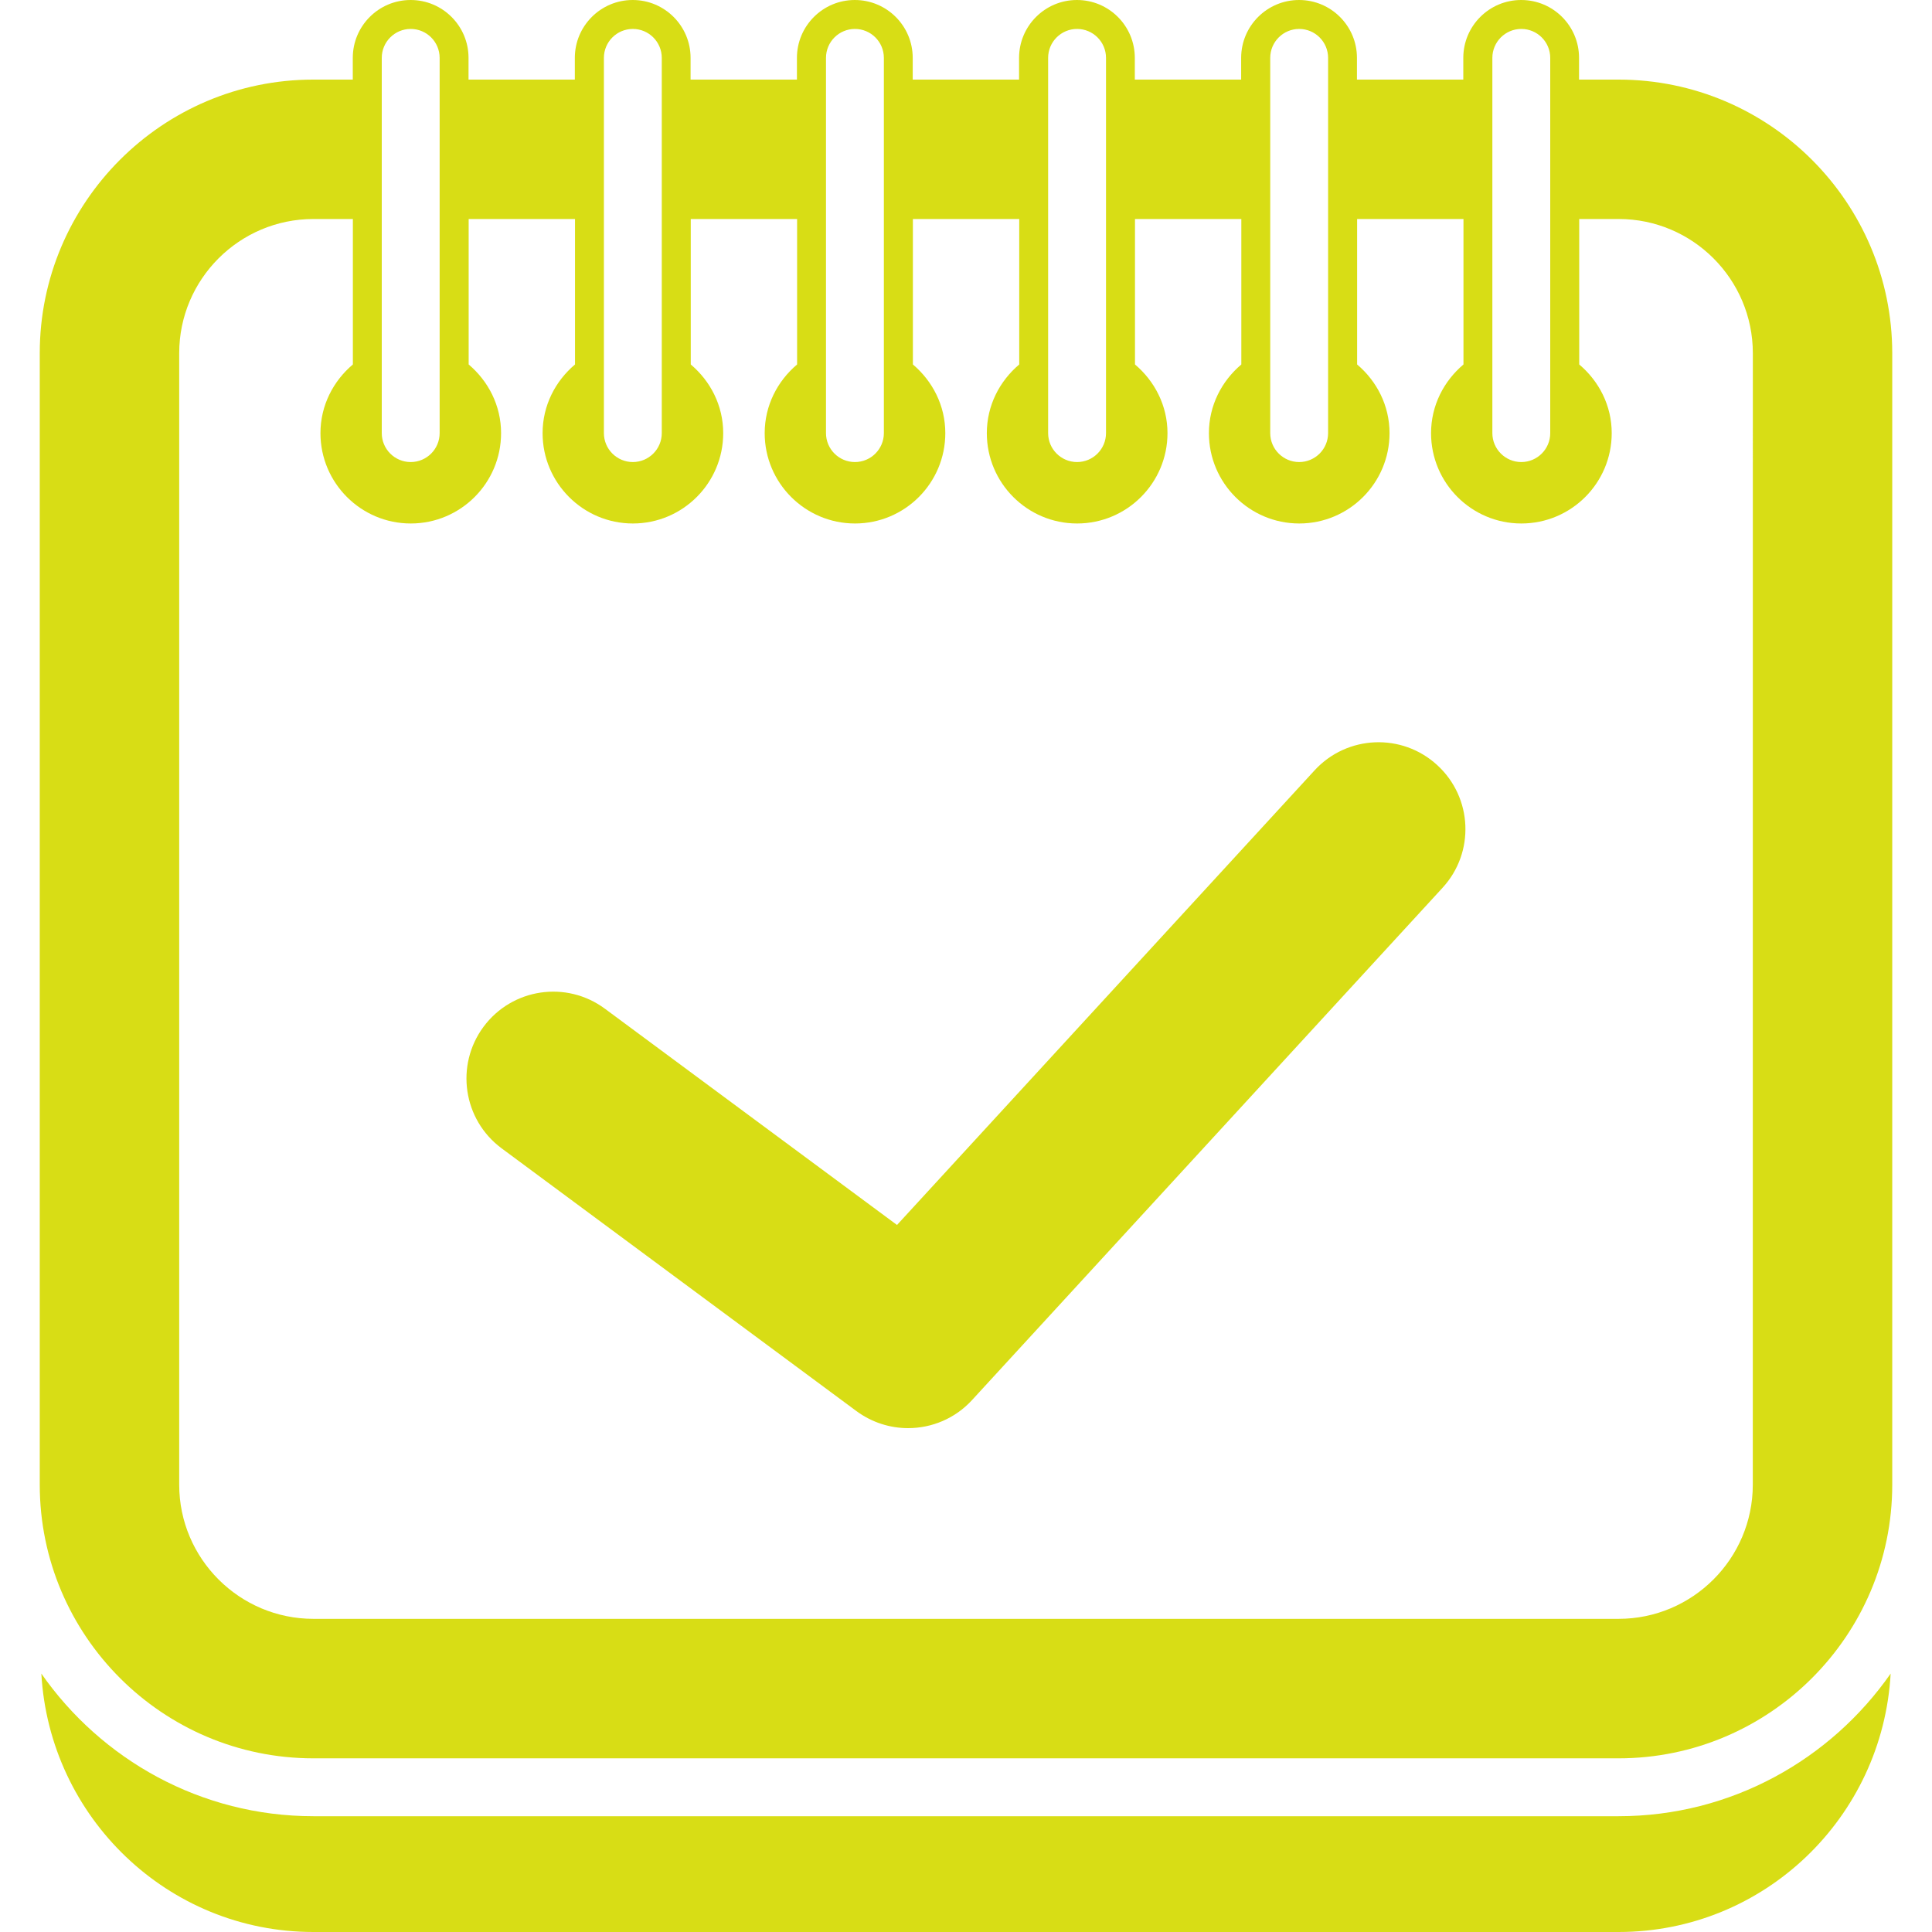 <svg width="45" height="45" viewBox="0 0 45 45" fill="none" xmlns="http://www.w3.org/2000/svg">
<path d="M37.699 42.303H7.3C4.677 42.303 2.36 40.983 0.963 38.981C1.151 42.326 3.907 45 7.3 45H37.699C41.094 45 43.85 42.33 44.037 38.981C42.64 40.983 40.323 42.303 37.699 42.303Z" fill="#D8DD15"/>
<path d="M37.699 1.854H36.779V1.348C36.779 0.604 36.177 0 35.431 0C34.687 0 34.083 0.604 34.083 1.348V1.854H31.606V1.348C31.606 0.604 31.002 0 30.258 0C29.513 0 28.909 0.604 28.909 1.348V1.854H26.432V1.348C26.432 0.604 25.83 0 25.084 0C24.34 0 23.736 0.604 23.736 1.348V1.854H21.259V1.348C21.259 0.604 20.655 0 19.91 0C19.166 0 18.562 0.604 18.562 1.348V1.854H16.085V1.348C16.085 0.604 15.481 0 14.737 0C13.993 0 13.389 0.604 13.389 1.348V1.854H10.913V1.348C10.913 0.604 10.309 0 9.565 0C8.821 0 8.217 0.604 8.217 1.348V1.854H7.297C3.785 1.854 0.926 4.712 0.926 8.226V34.582C0.926 38.094 3.785 40.955 7.3 40.955H37.699C41.213 40.955 44.074 38.097 44.074 34.582V8.226C44.072 4.712 41.214 1.854 37.699 1.854ZM34.76 1.348C34.76 0.976 35.062 0.674 35.434 0.674C35.806 0.674 36.108 0.976 36.108 1.348V10.088C36.108 10.46 35.806 10.762 35.434 10.762C35.062 10.762 34.76 10.46 34.76 10.088V1.348ZM29.586 1.348C29.586 0.976 29.889 0.674 30.26 0.674C30.632 0.674 30.934 0.976 30.934 1.348V10.088C30.934 10.46 30.632 10.762 30.26 10.762C29.889 10.762 29.586 10.46 29.586 10.088V1.348ZM24.413 1.348C24.413 0.976 24.715 0.674 25.087 0.674C25.459 0.674 25.761 0.976 25.761 1.348V10.088C25.761 10.46 25.459 10.762 25.087 10.762C24.715 10.762 24.413 10.46 24.413 10.088V1.348ZM19.239 1.348C19.239 0.976 19.541 0.674 19.913 0.674C20.285 0.674 20.587 0.976 20.587 1.348V10.088C20.587 10.46 20.285 10.762 19.913 10.762C19.541 10.762 19.239 10.46 19.239 10.088V1.348ZM14.066 1.348C14.066 0.976 14.368 0.674 14.74 0.674C15.112 0.674 15.414 0.976 15.414 1.348V10.088C15.414 10.46 15.112 10.762 14.74 10.762C14.368 10.762 14.066 10.46 14.066 10.088V1.348ZM8.892 1.348C8.892 0.976 9.194 0.674 9.566 0.674C9.938 0.674 10.24 0.976 10.24 1.348V10.088C10.24 10.46 9.938 10.762 9.566 10.762C9.194 10.762 8.892 10.46 8.892 10.088V1.348ZM40.826 34.582C40.826 36.303 39.423 37.706 37.7 37.706H7.3C5.577 37.706 4.174 36.303 4.174 34.582V8.226C4.174 6.503 5.577 5.101 7.3 5.101H8.219V8.489C7.762 8.875 7.464 9.445 7.464 10.089C7.464 11.249 8.407 12.193 9.568 12.193C10.729 12.193 11.671 11.25 11.671 10.089C11.671 9.445 11.373 8.876 10.916 8.489V5.101H13.393V8.489C12.936 8.875 12.638 9.445 12.638 10.089C12.638 11.249 13.58 12.193 14.741 12.193C15.902 12.193 16.845 11.25 16.845 10.089C16.845 9.445 16.547 8.876 16.089 8.489V5.101H18.566V8.489C18.109 8.875 17.811 9.445 17.811 10.089C17.811 11.249 18.754 12.193 19.915 12.193C21.076 12.193 22.018 11.25 22.018 10.089C22.018 9.445 21.72 8.876 21.263 8.489V5.101H23.74V8.489C23.283 8.875 22.985 9.445 22.985 10.089C22.985 11.249 23.927 12.193 25.088 12.193C26.249 12.193 27.193 11.25 27.193 10.089C27.193 9.445 26.893 8.876 26.436 8.489V5.101H28.913V8.489C28.456 8.875 28.158 9.445 28.158 10.089C28.158 11.249 29.101 12.193 30.262 12.193C31.422 12.193 32.365 11.25 32.365 10.089C32.365 9.445 32.067 8.876 31.61 8.489V5.101H34.087V8.489C33.63 8.875 33.332 9.445 33.332 10.089C33.332 11.249 34.273 12.193 35.435 12.193C36.597 12.193 37.54 11.25 37.54 10.089C37.54 9.445 37.242 8.876 36.783 8.489V5.101H37.703C39.425 5.101 40.827 6.503 40.827 8.226L40.826 34.582Z" fill="#D8DD15"/>
<path d="M30.62 17.942L20.893 28.532L14.091 23.496C13.193 22.83 11.928 23.018 11.262 23.916C10.598 24.814 10.785 26.081 11.684 26.747L19.948 32.867C20.31 33.133 20.73 33.264 21.151 33.264C21.7 33.264 22.246 33.042 22.641 32.61L33.599 20.679C34.356 19.857 34.301 18.577 33.477 17.822C32.657 17.067 31.378 17.118 30.62 17.942Z" fill="#D8DD15"/>
</svg>
